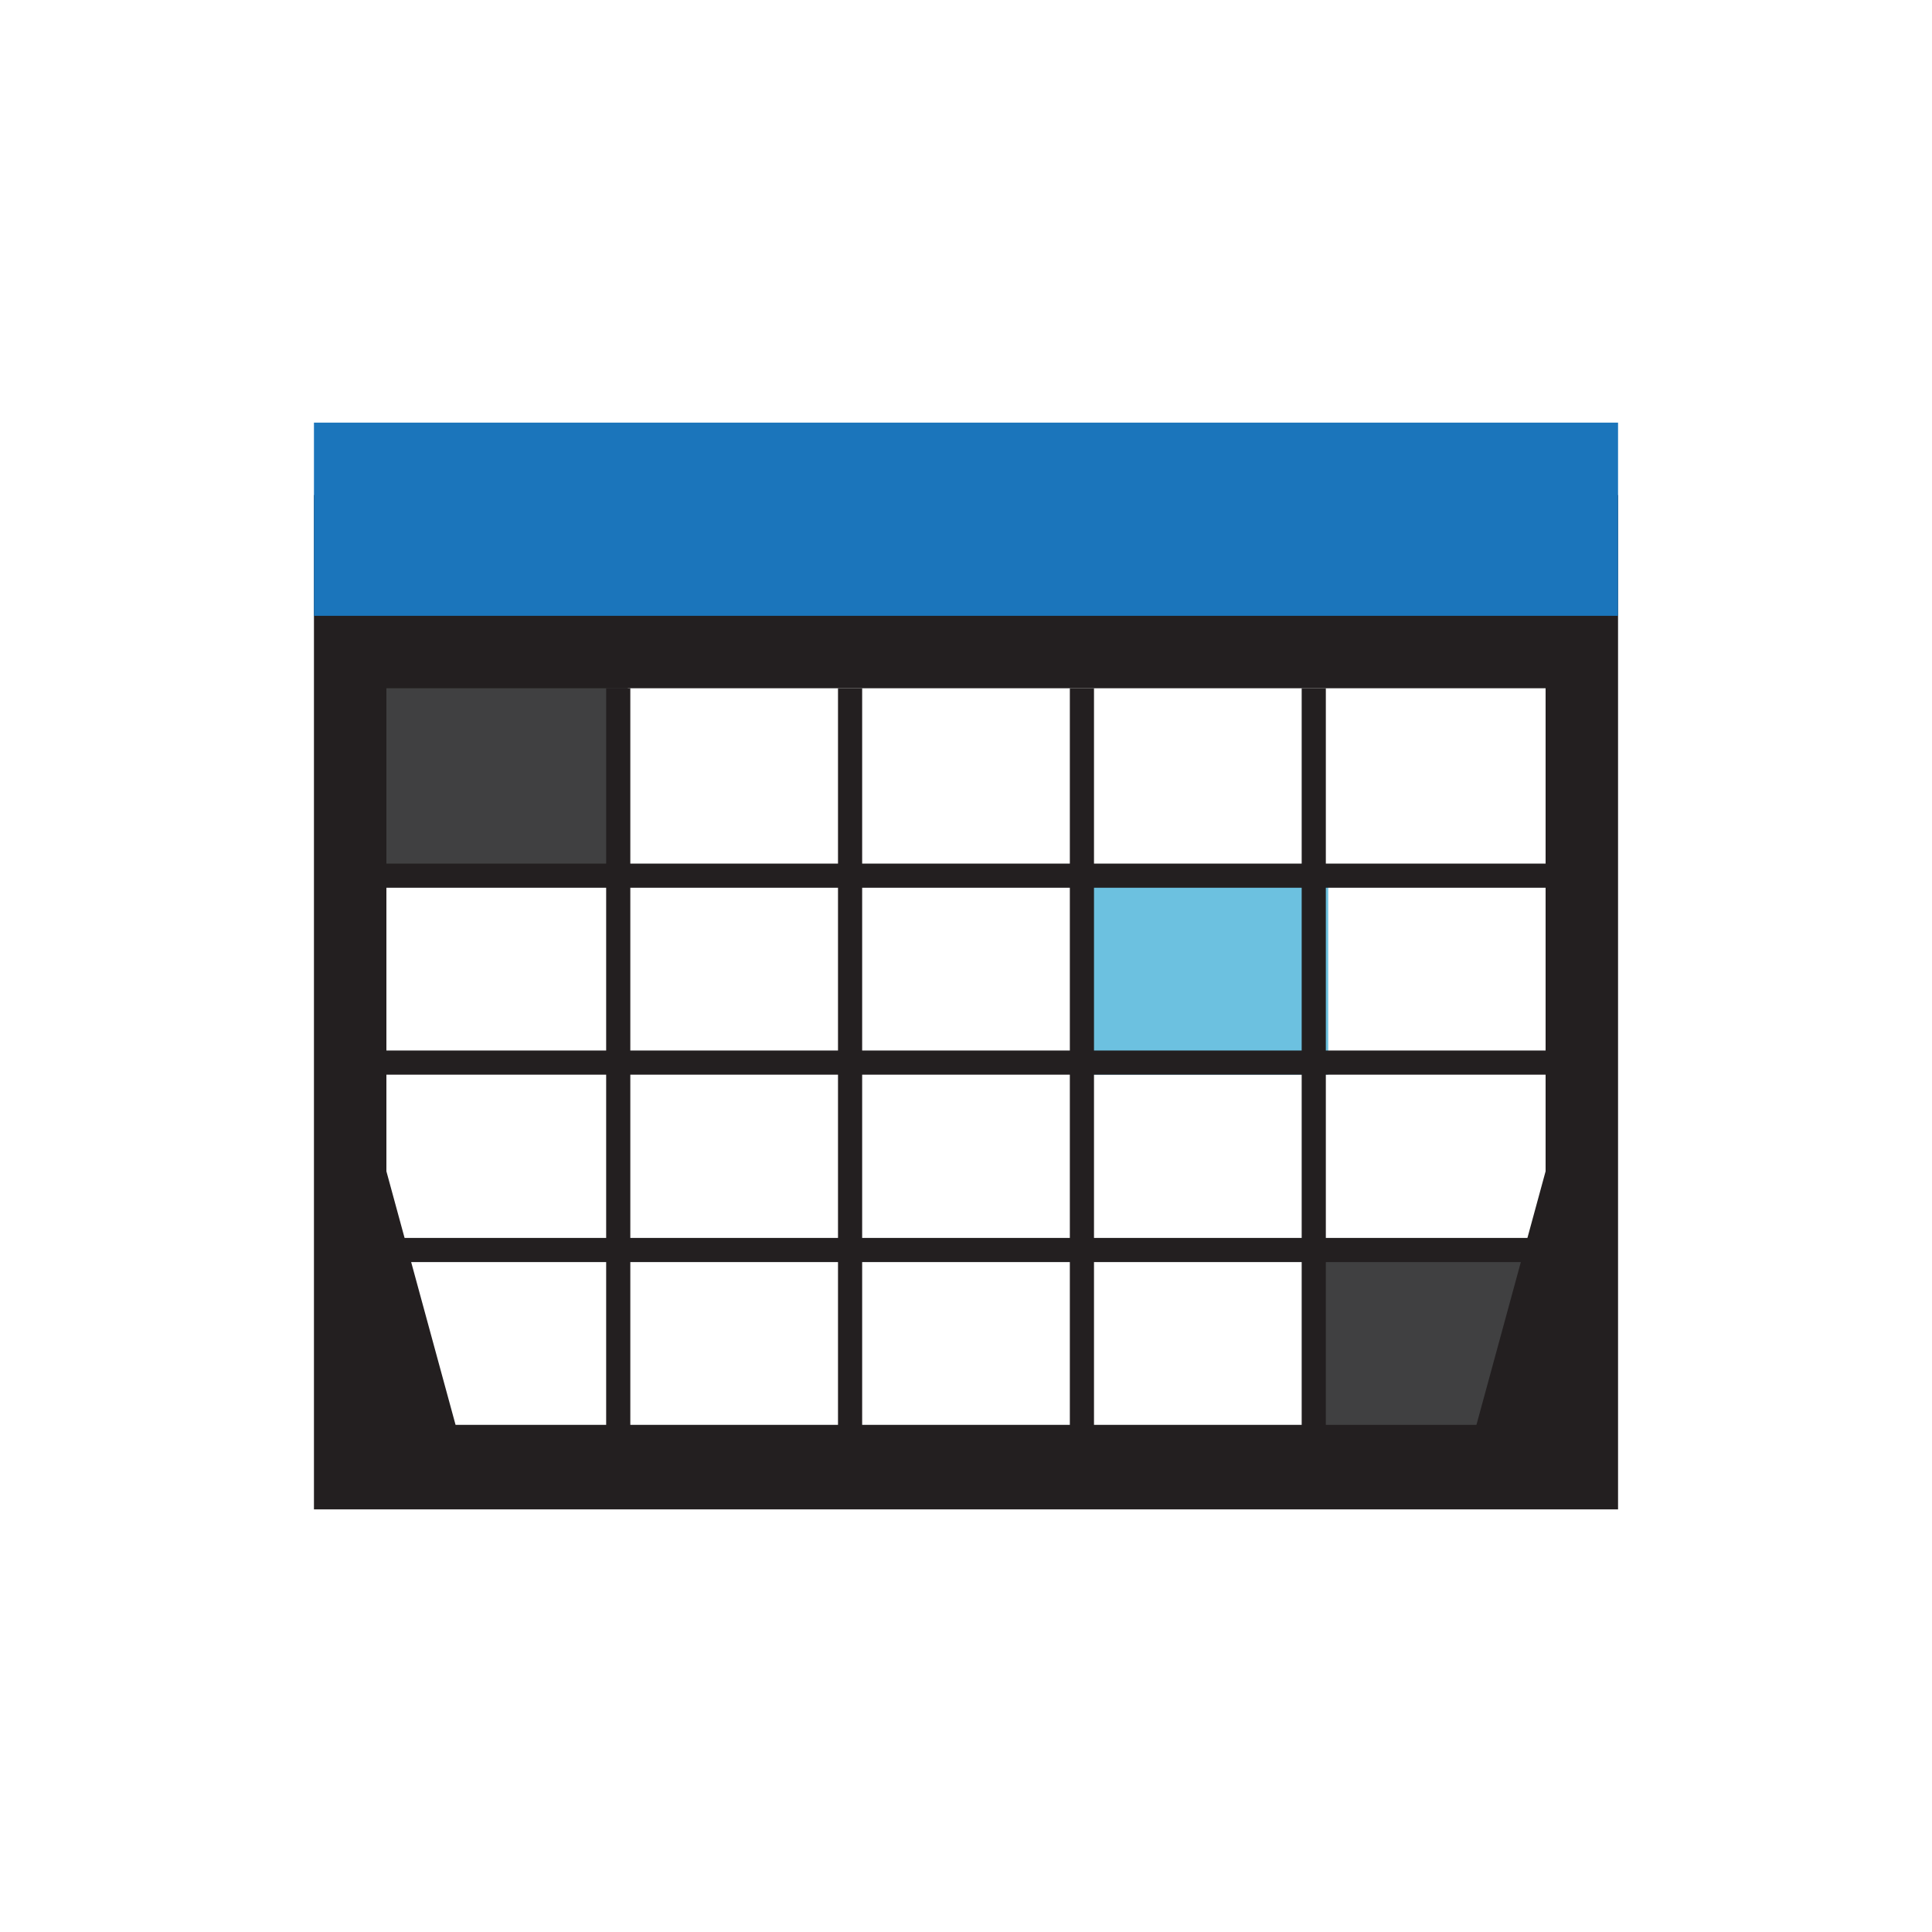 <?xml version="1.0" encoding="utf-8"?>
<!-- Generator: Adobe Illustrator 19.1.0, SVG Export Plug-In . SVG Version: 6.00 Build 0)  -->
<svg version="1.1" id="Layer_1" xmlns="http://www.w3.org/2000/svg" xmlns:xlink="http://www.w3.org/1999/xlink" x="0px" y="0px"
	 viewBox="0 0 400 400" style="enable-background:new 0 0 400 400;" xml:space="preserve">
<g>
	<rect x="80" y="137.5" style="fill:#404041;" width="50" height="45"/>
	<rect x="270" y="257.5" style="fill:#404041;" width="45" height="40"/>
	<path style="fill:#231F20;" d="M65,102.5v210h270v-210H65z M320,242.5l-15,55H95l-15-55v-100h240V242.5z"/>
	<rect x="65" y="87.5" style="fill:#1B75BB;" width="270" height="40"/>
	<rect x="225" y="182.5" style="fill:#6CC1E0;" width="50" height="40"/>
	<line style="fill:none;stroke:#231F20;stroke-width:5;stroke-miterlimit:10;" x1="80" y1="181.3" x2="320" y2="181.3"/>
	<line style="fill:none;stroke:#231F20;stroke-width:5;stroke-miterlimit:10;" x1="80" y1="220" x2="320" y2="220"/>
	<line style="fill:none;stroke:#231F20;stroke-width:5;stroke-miterlimit:10;" x1="80" y1="258.8" x2="320" y2="258.8"/>
	<line style="fill:none;stroke:#231F20;stroke-width:5;stroke-miterlimit:10;" x1="85" y1="297.5" x2="315" y2="297.5"/>
	<line style="fill:none;stroke:#231F20;stroke-width:5;stroke-miterlimit:10;" x1="128" y1="142.5" x2="128" y2="302.5"/>
	<line style="fill:none;stroke:#231F20;stroke-width:5;stroke-miterlimit:10;" x1="176" y1="297.5" x2="176" y2="142.5"/>
	<line style="fill:none;stroke:#231F20;stroke-width:5;stroke-miterlimit:10;" x1="224" y1="302.5" x2="224" y2="142.5"/>
	<line style="fill:none;stroke:#231F20;stroke-width:5;stroke-miterlimit:10;" x1="272" y1="302.5" x2="272" y2="142.5"/>
</g>
</svg>
